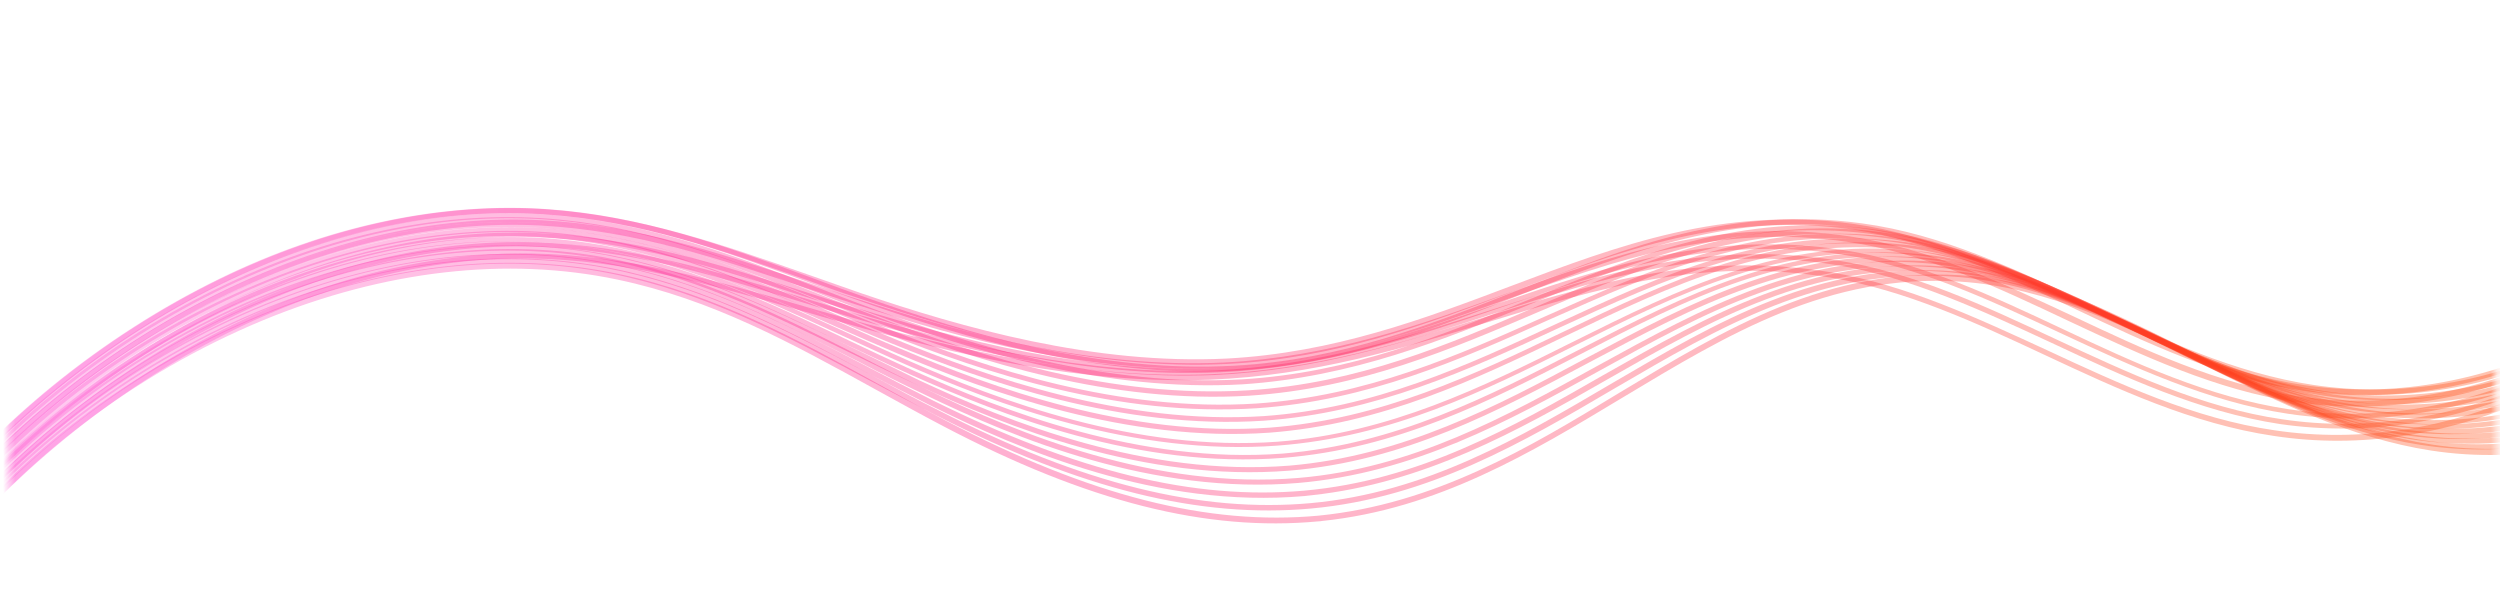 <svg width="414" height="102" viewBox="0 0 414 102" fill="none" xmlns="http://www.w3.org/2000/svg">
<mask id="mask0_423_4608" style="mask-type:alpha" maskUnits="userSpaceOnUse" x="0" y="-1" width="414" height="103">
<rect width="412" height="94.58" transform="matrix(1 -0.018 -0.018 -1 1.87 101.86)" fill="#D9D9D9"/>
</mask>
<g mask="url(#mask0_423_4608)">
<g opacity="0.33">
<path d="M664.089 -16.709C661.083 -16.773 658.169 -17.004 655.136 -17.366C634.119 -19.935 617.302 -29.465 600.992 -38.707C596.87 -41.066 592.926 -43.231 588.907 -45.344C574.995 -52.635 561.738 -56.791 549.45 -57.604C539.476 -58.304 530.515 -56.956 522.19 -53.3C505.192 -45.964 494.41 -30.216 486.969 -17.264C483.608 -11.401 480.367 -5.408 477.293 0.365C469.102 15.723 460.635 31.583 448.5 44.776C440.491 53.481 430.652 60.586 420.026 65.488C405.879 72.046 390.818 74.38 376.531 72.187C363.039 70.191 350.628 64.407 338.607 58.78C327.228 53.454 315.519 48.035 303.2 45.979C281.909 42.438 264.573 47.792 246.242 53.401C232.135 57.719 217.666 62.178 200.37 62.873C179.088 63.642 158.593 58.822 139.683 53.452C137.24 52.795 134.813 52.022 132.371 51.365C117.687 47.125 103.797 43.083 87.94 42.799C70.985 42.524 52.996 47.163 35.769 56.129C17.211 65.788 0.057 80.074 -12.309 96.372C-22.46 109.586 -30.157 123.87 -36.282 138.666L-36.995 137.887C-30.886 123.207 -23.205 109.039 -13.13 95.877C-0.613 79.476 16.617 65.139 35.251 55.428C52.63 46.359 70.889 41.747 87.92 41.971C103.912 42.268 117.877 46.259 132.62 50.563C134.988 51.272 137.49 51.994 139.933 52.651C158.783 57.956 179.143 62.762 200.29 61.979C217.376 61.323 231.845 56.864 245.816 52.532C264.299 46.82 281.694 41.531 303.256 45.099C315.71 47.169 327.537 52.717 338.992 57.992C350.954 63.554 363.365 69.338 376.663 71.255C390.755 73.37 405.604 71.074 419.541 64.554C430.015 59.755 439.719 52.636 447.711 44.048C459.83 30.972 467.853 15.834 476.413 -0.195C479.486 -5.968 482.668 -12.026 486.088 -17.824C493.605 -30.828 504.479 -46.744 521.704 -54.234C530.165 -57.876 539.277 -59.328 549.522 -58.601C561.945 -57.774 575.396 -53.54 589.368 -46.183C593.328 -44.135 597.255 -41.854 601.453 -39.547C617.644 -30.434 634.402 -20.97 655.208 -18.362C657.971 -18.028 660.614 -17.823 663.274 -17.735L664.165 -16.76L664.089 -16.709Z" fill="url(#paint0_linear_423_4608)"/>
</g>
<g opacity="0.33">
<path d="M662.664 -18.268C660.62 -18.354 658.593 -18.556 656.506 -18.823C635.219 -21.42 618.315 -31.312 601.903 -40.8C597.917 -43.146 594.108 -45.297 590.224 -47.397C576.345 -54.921 563.045 -59.258 550.714 -60.253C540.621 -61.083 531.66 -59.734 523.275 -56.143C506.142 -48.821 495.42 -33.008 487.978 -20.056C484.542 -14.141 481.36 -8.084 478.27 -2.194C470.138 13.228 461.806 29.103 449.655 42.412C441.705 51.181 431.85 58.403 421.224 63.305C407.06 69.979 392 72.313 377.562 70.223C364.145 68.176 351.734 62.392 339.712 56.765C328.198 51.425 316.371 45.877 303.977 43.873C282.668 40.448 265.435 46.048 247.266 51.968C233.051 56.571 218.473 61.314 201.025 62.111C179.457 62.97 158.14 57.655 140.252 52.328C137.69 51.541 135.129 50.755 132.567 49.968C117.916 45.495 104.119 41.285 88.354 40.833C71.356 40.377 53.189 44.821 35.826 53.773C17.073 63.354 -0.08 77.64 -12.598 94.041C-23.009 107.642 -30.847 122.444 -37.054 137.822L-37.767 137.042C-31.576 121.781 -23.754 107.095 -13.36 93.611C-0.766 77.158 16.539 62.77 35.368 53.137C52.941 44.147 71.26 39.6 88.452 40.135C104.352 40.6 118.285 44.824 132.936 49.296C135.497 50.083 138.059 50.87 140.621 51.657C158.45 56.919 179.631 62.22 201.064 61.348C218.301 60.589 232.879 55.845 247.018 51.294C265.398 45.336 282.707 39.684 304.286 43.136C316.891 45.102 328.778 50.716 340.351 56.121C352.314 61.683 364.649 67.518 377.946 69.435C392.039 71.55 406.964 69.202 420.977 62.631C431.467 57.716 441.171 50.597 449.104 41.944C461.103 28.738 469.127 13.6 477.551 -2.442C480.641 -8.332 483.899 -14.442 487.276 -20.421C494.734 -33.49 505.624 -49.522 523.043 -56.934C531.64 -60.562 540.735 -61.898 551.039 -61.106C563.506 -60.098 576.94 -55.747 590.938 -48.093C594.823 -45.993 598.556 -43.791 602.618 -41.497C618.895 -32.021 635.755 -22.311 656.832 -19.676C658.589 -19.501 660.27 -19.274 661.968 -19.164L662.74 -18.319L662.664 -18.268Z" fill="url(#paint1_linear_423_4608)"/>
</g>
<g opacity="0.33">
<path d="M661.242 -19.829C660.161 -19.937 659.139 -19.98 658.075 -20.204C636.592 -22.879 619.511 -32.966 603.072 -42.753C599.221 -45.085 595.547 -47.222 591.798 -49.308C577.952 -57.065 564.609 -61.584 552.294 -62.695C542.218 -63.642 533.138 -62.422 524.677 -58.781C507.35 -51.537 496.671 -35.543 489.288 -22.525C485.912 -16.546 482.637 -10.32 479.607 -4.365C471.61 11.07 463.261 27.061 451.245 40.384C443.22 49.205 433.424 56.492 422.782 61.51C408.543 68.235 393.465 70.686 378.968 68.531C365.611 66.549 353.141 60.7 341.178 55.138C329.605 49.733 317.583 44.106 304.977 42.14C283.712 38.896 266.581 44.743 248.439 50.961C234.191 55.796 219.429 60.876 201.846 61.66C179.991 62.607 158.843 57.073 140.987 51.514C138.231 50.648 135.61 49.796 132.913 48.996C118.43 44.304 104.725 39.926 88.917 39.293C71.816 38.59 53.531 42.905 36.033 51.843C17.145 61.411 -0.144 75.683 -12.662 92.084C-23.408 106.123 -31.388 121.443 -37.677 137.403L-38.39 136.623C-32.117 120.78 -24.154 105.577 -13.499 91.705C-0.83 75.201 16.611 60.826 35.574 51.207C53.283 42.231 71.78 37.878 89.015 38.594C104.882 39.292 118.663 43.619 133.282 48.324C135.903 49.176 138.659 50.041 141.355 50.842C159.152 56.337 180.224 61.922 201.809 60.947C219.257 60.15 233.943 55.122 248.056 50.273C266.409 44.017 283.616 38.119 305.152 41.39C317.892 43.37 329.914 48.996 341.547 54.466C353.434 60.08 365.785 65.799 379.007 67.767C393.234 69.895 408.1 67.483 422.129 60.795C432.619 55.88 442.34 48.645 450.289 39.875C462.229 26.604 470.193 11.401 478.558 -4.706C481.665 -10.712 484.863 -16.886 488.316 -22.917C495.79 -36.103 506.621 -52.2 524.176 -59.598C532.772 -63.227 542.062 -64.484 552.35 -63.575C564.859 -62.386 578.337 -57.853 592.302 -49.967C596.051 -47.88 599.648 -45.691 603.576 -43.411C619.955 -33.689 636.826 -23.564 658.114 -20.968C658.849 -20.835 659.6 -20.819 660.276 -20.752L661.167 -19.778L661.242 -19.829Z" fill="url(#paint2_linear_423_4608)"/>
</g>
<g opacity="0.33">
<path d="M659.697 -21.517L659.562 -21.53C637.809 -24.232 620.701 -34.617 604.176 -44.766C600.46 -47.085 596.921 -49.209 593.307 -51.282C579.494 -59.271 566.108 -63.972 553.75 -65.264C543.555 -66.34 534.476 -65.121 525.972 -61.661C508.357 -54.328 497.277 -37.429 490.491 -25.237C487.098 -19.142 483.883 -12.851 480.7 -6.793C472.763 8.707 464.55 24.712 452.593 38.099C444.627 46.985 434.815 54.389 424.173 59.407C409.917 66.249 394.705 68.686 380.266 66.596C366.909 64.614 354.574 58.778 342.552 53.151C330.86 47.616 318.779 41.925 306.022 40.061C284.741 36.934 267.636 43.078 249.596 49.543C235.24 54.663 220.369 60.026 202.634 60.913C180.628 61.964 159.512 56.197 141.689 50.404C138.874 49.474 136.058 48.544 133.243 47.613C118.852 42.754 105.239 38.208 89.463 37.342C72.32 36.458 53.916 40.642 36.164 49.438C17.217 58.94 -0.283 73.25 -12.877 89.703C-24.127 104.4 -32.248 120.236 -38.434 136.443L-39.147 135.663C-32.918 119.638 -24.872 103.854 -13.638 89.272C-0.953 72.652 16.623 58.29 35.781 48.75C53.684 39.852 72.241 35.564 89.654 36.475C105.505 37.29 119.177 41.901 133.703 46.774C136.519 47.704 139.259 48.686 142.15 49.565C159.838 55.344 180.894 61.046 202.69 60.033C220.289 59.133 235.008 53.872 249.305 48.687C267.497 42.12 284.812 35.938 306.288 39.143C319.18 41.02 331.321 46.777 343.089 52.26C354.976 57.874 367.251 63.644 380.473 65.613C394.701 67.741 409.642 65.277 423.747 58.538C434.254 53.506 444.05 46.219 451.864 37.436C463.745 24.1 471.574 8.884 479.879 -7.288C483.002 -13.411 486.276 -19.637 489.67 -25.733C496.532 -37.975 507.704 -55.042 525.681 -62.516C534.336 -66.08 543.627 -67.337 553.957 -66.247C566.45 -64.941 579.971 -60.227 593.903 -52.108C597.517 -50.035 600.98 -47.86 604.772 -45.592C620.983 -35.651 637.703 -25.424 658.822 -22.608L659.772 -21.568L659.697 -21.517Z" fill="url(#paint3_linear_423_4608)"/>
</g>
<g opacity="0.33">
<path d="M657.974 -23.401C637.461 -26.628 621.028 -36.946 605.222 -46.846C601.641 -49.151 598.238 -51.262 594.759 -53.321C580.978 -61.544 567.625 -66.477 555.149 -67.899C544.894 -69.04 535.831 -67.938 527.192 -64.491C509.383 -57.236 498.346 -40.156 491.559 -27.964C488.091 -21.817 484.935 -15.461 481.796 -9.222C473.918 6.343 465.84 22.361 453.867 35.865C445.96 44.816 436.072 52.271 425.414 57.405C411.082 64.299 395.853 66.852 381.356 64.697C367.999 62.715 355.664 56.88 343.717 51.201C331.966 45.601 319.75 39.896 306.857 38.019C285.56 35.009 268.617 41.464 250.528 48.278C236.122 53.747 221.219 59.343 203.273 60.268C180.98 61.408 158.924 55.017 142.242 49.397C139.291 48.453 136.357 47.393 133.558 46.346C119.259 41.318 105.679 36.539 89.996 35.506C72.75 34.375 54.227 38.43 36.34 47.212C17.198 56.636 -0.301 70.946 -13.046 87.501C-24.557 102.586 -32.836 119.056 -39.088 135.728L-39.8 134.949C-33.565 118.393 -25.302 102.04 -13.808 87.071C-1.047 70.399 16.529 56.038 35.822 46.511C53.86 37.626 72.595 33.533 90.051 34.626C105.869 35.673 119.449 40.452 133.883 45.493C136.758 46.488 139.693 47.549 142.568 48.544C159.174 54.215 181.111 60.477 203.193 59.375C220.869 58.423 235.772 52.827 250.102 47.409C268.267 40.544 285.48 34.115 306.989 37.088C320.092 38.927 332.292 44.749 344.178 50.362C356.065 55.975 368.265 61.797 381.487 63.766C395.714 65.894 410.732 63.378 424.912 56.588C435.494 51.505 445.231 44.153 453.062 35.253C464.883 21.852 472.962 5.835 480.823 -9.614C483.946 -15.737 487.177 -22.144 490.587 -28.356C497.389 -40.664 508.519 -57.912 526.69 -65.308C535.481 -68.858 544.755 -69.999 555.204 -68.779C567.816 -67.344 581.304 -62.397 595.203 -54.044C598.682 -51.985 602.085 -49.875 605.667 -47.569C621.159 -37.877 637.143 -27.782 656.949 -24.389L657.899 -23.349L657.974 -23.401Z" fill="url(#paint4_linear_423_4608)"/>
</g>
<g opacity="0.33">
<path d="M658.21 -23.139C638.151 -26.676 622.065 -37.018 606.621 -47.059C603.1 -49.3 599.832 -51.397 596.563 -53.494C582.756 -62.014 569.42 -67.064 556.959 -68.602C546.662 -69.925 537.464 -68.836 528.824 -65.388C510.88 -58.147 499.902 -41.002 493.1 -28.694C489.614 -22.431 486.442 -15.959 483.303 -9.719C475.561 5.859 467.542 21.942 455.628 35.511C447.705 44.579 437.876 52.098 427.218 57.233C412.87 64.243 397.565 66.848 383.008 64.628C369.651 62.645 357.316 56.81 345.446 51.08C333.559 45.467 321.3 39.58 308.256 37.806C287.002 34.977 270.026 41.666 252.039 48.725C237.525 54.479 222.513 60.36 204.416 61.388C181.912 62.566 159.949 56.006 143.299 50.153C140.23 49.08 137.295 48.019 134.302 46.894C120.035 41.634 106.548 36.687 90.881 35.537C73.592 34.225 54.891 38.085 36.869 46.853C17.592 56.263 -0.043 70.56 -12.788 87.115C-24.374 102.252 -32.67 118.838 -38.954 135.743L-39.667 134.964C-33.339 118.24 -25.195 101.757 -13.626 86.737C-0.788 70.013 16.922 55.665 36.351 46.152C54.524 37.281 73.437 33.383 90.936 34.657C106.738 35.82 120.285 40.832 134.687 46.106C137.68 47.231 140.615 48.291 143.684 49.365C160.198 55.204 182.086 61.816 204.395 60.559C222.282 59.569 237.158 53.675 251.597 47.973C269.735 40.81 286.786 34.07 308.371 36.992C321.55 38.779 333.885 44.614 345.89 50.357C357.701 56.022 369.977 61.792 383.199 63.761C397.561 65.903 412.579 63.387 426.716 56.416C437.299 51.332 447.052 43.864 454.823 34.9C466.585 21.433 474.604 5.351 482.406 -10.163C485.546 -16.402 488.718 -22.874 492.203 -29.138C499.022 -41.562 510.092 -58.875 528.323 -66.206C537.113 -69.756 546.582 -70.818 557.015 -69.482C569.669 -67.865 583.065 -62.751 597.067 -54.152C600.411 -52.106 603.679 -50.009 607.201 -47.769C622.272 -38.001 637.985 -27.932 657.276 -24.295L658.286 -23.191L658.21 -23.139Z" fill="url(#paint5_linear_423_4608)"/>
</g>
<g opacity="0.33">
<path d="M659.221 -22.034C639.194 -25.803 622.709 -36.716 608.044 -46.444C604.657 -48.671 601.524 -50.755 598.315 -52.787C584.541 -61.54 571.161 -66.771 558.658 -68.491C548.301 -69.879 539.119 -68.906 530.345 -65.472C512.265 -58.244 501.271 -40.983 494.604 -28.661C491.178 -22.333 487.93 -15.809 484.85 -9.505C477.167 6.139 469.207 22.286 457.412 35.985C449.473 45.169 439.644 52.689 428.97 57.94C414.605 65.066 399.225 67.723 384.668 65.503C371.311 63.52 359.052 57.634 347.165 52.02C335.219 46.342 322.825 40.442 309.705 38.719C288.434 36.007 271.485 42.993 253.6 50.299C239.054 56.285 223.933 62.45 205.744 63.646C183.088 64.927 161.158 58.134 144.482 51.984C141.353 50.845 138.3 49.655 135.247 48.465C121.073 43.037 107.617 37.857 91.983 36.474C74.592 34.916 55.756 38.762 37.539 47.452C18.068 56.784 0.298 71.067 -12.464 87.739C-23.974 102.824 -32.269 119.41 -38.478 136.264L-39.191 135.484C-32.998 118.747 -24.719 102.277 -13.225 87.309C-0.312 70.534 17.474 56.134 37.097 46.7C55.465 37.907 74.437 34.074 92.098 35.659C107.867 37.056 121.398 42.184 135.691 47.742C138.744 48.932 141.797 50.122 144.926 51.261C161.408 57.333 183.203 64.112 205.723 62.818C223.761 61.725 238.746 55.546 253.218 49.611C271.254 42.202 288.354 35.113 309.955 37.918C323.285 39.602 335.739 45.567 347.745 51.311C359.555 56.976 371.755 62.797 384.977 64.766C399.34 66.908 414.433 64.341 428.646 57.317C439.169 52.169 448.863 44.636 456.786 35.568C468.489 22.038 476.448 5.89 484.132 -9.754C487.211 -16.058 490.459 -22.582 493.961 -28.962C500.72 -41.451 511.807 -58.88 530.232 -66.133C539.158 -69.669 548.551 -70.68 559.102 -69.214C571.741 -67.481 585.239 -62.12 599.148 -53.353C602.357 -51.321 605.549 -49.172 608.877 -47.01C623.855 -37.074 639.342 -26.851 658.465 -22.995L659.297 -22.086L659.221 -22.034Z" fill="url(#paint6_linear_423_4608)"/>
</g>
<g opacity="0.33">
<path d="M660.289 -20.865C640.431 -24.854 624.173 -35.921 609.599 -45.817C606.348 -48.03 603.35 -50.1 600.201 -52.068C586.459 -61.054 573.112 -66.518 560.49 -68.368C550.09 -69.936 540.773 -68.977 531.999 -65.543C513.801 -58.446 502.79 -41.068 496.106 -28.63C492.664 -22.185 489.476 -15.596 486.32 -9.241C478.696 6.468 470.796 22.681 459.136 36.393C451.197 45.577 441.411 53.278 430.737 58.529C416.296 65.707 400.916 68.363 386.283 66.195C372.926 64.213 360.667 58.326 348.856 52.661C336.791 46.853 324.337 40.888 311.066 39.268C289.779 36.672 272.932 43.904 254.999 51.56C240.343 57.83 225.174 64.345 206.849 65.527C184.042 66.911 162.085 59.82 145.501 53.502C142.313 52.298 139.065 51.03 135.953 49.775C121.811 44.114 108.373 38.818 92.771 37.202C75.338 35.462 56.323 39.114 37.971 47.79C18.364 57.108 0.459 71.378 -12.319 88.166C-23.812 103.135 -32.032 119.67 -38.241 136.523L-38.954 135.744C-32.761 119.007 -24.558 102.588 -13.14 87.671C-0.21 70.78 17.711 56.394 37.529 47.037C56.032 38.258 75.182 34.62 92.886 36.387C108.698 37.965 122.061 43.312 136.338 48.987C139.45 50.242 142.638 51.446 145.886 52.714C162.335 59.019 184.097 66.031 206.769 64.633C224.883 63.489 239.977 57.026 254.497 50.742C272.506 43.035 289.504 35.7 311.122 38.388C324.587 40.086 337.176 46.065 349.241 51.873C361.052 57.538 373.252 63.36 386.339 65.315C400.701 67.456 415.87 64.838 430.159 57.763C440.699 52.498 450.468 44.914 458.256 35.833C469.84 22.172 477.799 6.024 485.347 -9.633C488.444 -16.054 491.708 -22.693 495.21 -29.073C501.91 -41.628 513.013 -59.174 531.573 -66.412C540.558 -69.884 550.01 -70.83 560.621 -69.299C573.378 -67.436 586.844 -61.842 600.721 -52.842C603.794 -50.823 606.927 -48.74 610.179 -46.526C625.065 -36.422 640.324 -26.045 659.28 -21.97L660.289 -20.865Z" fill="url(#paint7_linear_423_4608)"/>
</g>
<g opacity="0.33">
<path d="M661.296 -19.76C641.606 -23.968 625.499 -35.139 611.153 -45.188C608.037 -47.389 605.098 -49.394 602.101 -51.464C588.316 -60.631 575.002 -66.328 562.397 -68.294C551.937 -69.928 542.636 -69.085 533.803 -65.717C515.47 -58.632 504.442 -41.138 497.818 -28.635C494.376 -22.19 491.095 -15.434 488.058 -8.948C480.57 6.774 472.729 23.052 461.053 36.88C453.173 46.129 443.311 53.882 432.62 59.249C418.088 66.595 402.708 69.251 388.015 67.018C374.658 65.036 362.475 59.097 350.664 53.433C338.54 47.559 325.891 41.516 312.545 39.948C291.241 37.468 274.421 44.998 256.514 52.952C241.809 59.571 226.607 66.319 208.131 67.604C185.172 69.091 163.248 61.767 146.697 55.216C143.39 53.883 140.083 52.549 136.911 51.229C122.862 45.4 109.456 39.871 93.871 38.139C76.334 36.153 57.201 39.675 38.714 48.337C18.989 57.526 1.008 71.847 -11.846 88.687C-23.264 103.604 -31.484 120.139 -37.692 136.992L-38.405 136.213C-32.213 119.476 -24.009 103.057 -12.743 88.243C0.263 71.3 18.319 56.928 38.196 47.636C56.894 38.935 76.179 35.311 93.986 37.324C109.765 39.135 123.171 44.663 137.355 50.506C140.527 51.826 143.834 53.16 147.141 54.493C163.557 61.031 185.287 68.276 208.035 66.827C226.3 65.58 241.426 58.884 256.055 52.315C274.038 44.311 291.009 36.677 312.584 39.184C326.201 40.779 338.849 46.823 351.033 52.761C362.844 58.426 374.968 64.299 388.054 66.254C402.476 68.461 417.662 65.726 431.967 58.535C442.582 53.219 452.293 45.569 460.097 36.372C471.621 22.646 479.446 6.485 486.934 -9.238C490.047 -15.775 493.311 -22.414 496.77 -28.976C503.486 -41.647 514.53 -59.258 533.225 -66.483C542.211 -69.954 551.857 -70.822 562.452 -69.174C575.252 -67.129 588.701 -61.419 602.604 -52.122C605.619 -50.168 608.541 -48.047 611.733 -45.898C626.392 -35.64 641.559 -25.095 660.287 -20.865L661.296 -19.76Z" fill="url(#paint8_linear_423_4608)"/>
</g>
<g opacity="0.33">
<path d="M662.366 -18.59C642.903 -22.953 626.964 -34.342 612.635 -44.509C609.578 -46.644 606.715 -48.7 603.912 -50.692C590.16 -60.092 576.803 -65.971 564.154 -68.118C553.711 -69.868 544.216 -69.104 535.382 -65.735C516.914 -58.664 505.946 -41.105 499.306 -28.486C495.847 -21.924 492.626 -15.103 489.513 -8.566C482.084 7.221 474.378 23.512 462.762 37.406C454.865 46.771 445.063 54.589 434.372 59.956C419.764 67.353 404.367 70.126 389.675 67.893C376.318 65.91 364.135 59.972 352.324 54.307C340.064 48.421 327.432 42.261 313.874 40.731C292.554 38.367 275.761 46.195 257.956 54.395C243.219 61.248 227.832 68.331 209.28 69.667C185.9 71.23 162.993 63.1 147.76 56.917C144.394 55.519 141.027 54.12 137.796 52.735C123.704 46.724 110.466 40.976 94.838 39.063C77.124 36.882 58.007 40.287 39.325 48.871C19.465 58.046 1.349 72.354 -11.581 89.245C-23.075 104.214 -31.202 120.581 -37.335 137.383L-38.048 136.604C-31.931 119.918 -23.761 103.732 -12.342 88.815C0.663 71.872 18.871 57.397 38.943 48.184C57.775 39.496 77.239 36.067 95.088 38.261C110.851 40.188 124.224 45.95 138.376 52.026C141.607 53.41 144.973 54.809 148.34 56.208C163.437 62.377 186.15 70.429 209.319 68.904C227.66 67.605 242.836 60.56 257.573 53.707C275.53 45.405 292.398 37.525 314.124 39.929C327.893 41.421 340.66 47.595 352.979 53.546C364.714 59.263 376.914 65.085 390.001 67.04C404.498 69.195 419.743 66.525 434.065 59.217C444.68 53.901 454.407 46.135 462.151 36.873C473.692 23.03 481.382 6.856 488.811 -8.931C491.923 -15.468 495.145 -22.29 498.603 -28.851C505.26 -41.587 516.32 -59.314 535.21 -66.461C544.331 -69.919 553.902 -70.735 564.539 -68.906C577.323 -66.745 590.874 -60.788 604.686 -51.323C607.624 -49.318 610.427 -47.326 613.409 -45.14C627.917 -34.779 642.932 -24.13 661.492 -19.681L662.442 -18.642L662.366 -18.59Z" fill="url(#paint9_linear_423_4608)"/>
</g>
<g opacity="0.33">
<path d="M663.377 -17.488C644.082 -22.069 628.295 -33.562 614.133 -43.948C611.211 -46.069 608.484 -48.112 605.68 -50.104C591.961 -59.737 578.561 -65.797 565.87 -68.126C555.308 -70.006 545.888 -69.293 536.92 -65.938C518.257 -58.946 507.348 -41.321 500.767 -28.637C497.292 -21.959 494.071 -15.138 490.942 -8.484C483.572 7.368 475.866 23.659 464.368 37.682C456.532 47.113 446.653 54.982 435.946 60.466C421.321 67.979 405.79 70.739 391.022 68.556C377.741 66.523 365.481 60.636 353.746 54.92C341.427 48.968 328.736 42.743 315.027 41.316C293.69 39.069 276.923 47.195 259.145 55.692C244.299 62.829 228.94 70.21 210.236 71.65C186.704 73.316 163.829 64.953 148.63 58.537C145.204 57.073 141.778 55.61 138.428 54.095C124.369 47.852 111.147 41.987 95.552 39.84C77.795 37.478 58.499 40.688 39.683 49.259C19.628 58.356 1.436 72.715 -11.569 89.658C-22.987 104.575 -31.098 120.825 -37.231 137.628L-37.944 136.848C-31.827 120.162 -23.733 104.028 -12.39 89.163C0.631 72.104 18.975 57.641 39.241 48.507C58.268 39.898 77.85 36.598 95.743 38.974C111.549 41.083 124.83 47.012 138.948 53.321C142.239 54.77 145.648 56.35 149.15 57.762C164.215 64.165 186.894 72.449 210.216 70.821C228.708 69.42 243.992 62.09 258.762 55.005C276.692 46.404 293.534 38.227 315.277 40.515C329.121 41.955 341.947 48.194 354.461 54.224C366.196 59.94 378.32 65.813 391.407 67.769C405.904 69.924 421.225 67.202 435.563 59.778C446.195 54.346 455.921 46.58 463.682 37.201C475.164 23.294 482.794 7.054 490.088 -8.747C493.217 -15.4 496.379 -22.286 499.854 -28.964C506.527 -41.816 517.528 -59.609 536.553 -66.742C545.733 -70.135 555.363 -70.886 566.119 -68.927C578.946 -66.585 592.481 -60.512 606.319 -50.749C609.122 -48.757 611.926 -46.765 614.772 -44.592C629.187 -34.063 643.975 -23.261 662.308 -18.657L663.377 -17.488Z" fill="url(#paint10_linear_423_4608)"/>
</g>
<g opacity="0.33">
<path d="M664.384 -16.383C645.257 -21.184 629.697 -32.831 615.746 -43.255C612.959 -45.362 610.292 -47.341 607.623 -49.319C593.937 -59.185 580.57 -65.477 567.819 -67.871C557.273 -69.868 547.735 -69.285 538.691 -65.878C519.893 -58.899 508.968 -41.159 502.446 -28.41C499.03 -21.667 495.793 -14.729 492.647 -7.959C485.277 7.893 477.766 24.262 466.328 38.351C458.55 47.846 448.732 55.78 437.948 61.316C423.307 68.946 407.7 71.756 392.932 69.574C379.651 67.541 367.467 61.603 355.597 55.873C343.159 49.791 330.333 43.553 316.548 42.177C295.119 40.098 278.395 48.405 260.703 57.266C245.808 64.752 230.416 72.366 211.577 73.792C187.894 75.561 165.052 66.965 149.885 60.316C146.4 58.788 142.931 57.143 139.581 55.628C125.614 49.216 112.365 43.054 96.711 40.843C78.986 38.247 59.496 41.379 40.41 49.923C20.144 59.058 1.893 73.352 -11.113 90.295C-22.514 105.095 -30.49 121.359 -36.624 138.161L-37.336 137.382C-31.219 120.696 -23.2 104.614 -11.874 89.865C1.223 72.754 19.626 58.357 40.027 49.236C59.324 40.654 78.949 37.535 96.944 40.157C112.793 42.447 126.042 48.61 140.144 55.035C143.494 56.55 146.963 58.194 150.448 59.723C165.48 66.358 188.127 74.875 211.6 73.144C230.168 71.692 245.561 64.078 260.304 56.694C278.207 47.796 295.023 39.321 316.781 41.492C330.837 42.895 343.723 49.198 356.236 55.228C367.971 60.944 380.019 66.869 393.241 68.838C407.798 71.058 423.135 68.22 437.549 60.745C448.257 55.261 457.924 47.43 465.625 37.986C477.048 24.014 484.559 7.644 491.853 -8.156C494.922 -14.875 498.236 -21.864 501.651 -28.607C508.325 -41.459 519.282 -59.433 538.443 -66.552C547.698 -69.997 557.447 -70.618 568.187 -68.543C581.133 -66.071 594.635 -59.765 608.44 -49.769C611.109 -47.791 613.777 -45.812 616.563 -43.704C630.752 -33.021 645.388 -22.115 663.553 -17.292L664.384 -16.383Z" fill="url(#paint11_linear_423_4608)"/>
</g>
<g opacity="0.33">
<path d="M665.397 -15.281C646.497 -20.237 631.089 -31.987 617.306 -42.63C614.578 -44.673 611.986 -46.703 609.377 -48.616C595.723 -58.715 582.313 -65.189 569.519 -67.764C558.855 -69.891 549.317 -69.308 540.213 -65.966C521.28 -59 510.415 -41.195 503.817 -28.394C500.325 -21.6 497.072 -14.546 493.986 -7.711C486.751 8.155 479.223 24.641 467.844 38.794C459.991 48.341 450.232 56.34 439.432 61.992C424.715 69.673 409.167 72.549 394.264 70.353C380.983 68.32 368.799 62.382 357.005 56.6C344.508 50.454 331.622 44.15 317.626 42.813C296.181 40.85 279.484 49.455 261.818 58.613C246.891 66.332 231.449 74.296 212.459 75.824C188.624 77.696 165.831 68.751 150.68 61.986C147.136 60.392 143.608 58.683 140.198 57.103C126.264 50.459 113.032 44.18 97.41 41.736C79.507 38.946 59.975 41.896 40.753 50.426C20.368 59.431 1.965 73.828 -11.116 90.823C-22.442 105.572 -30.477 121.771 -36.475 138.586L-37.188 137.807C-31.071 121.121 -23.128 105.09 -11.877 90.392C1.296 73.23 19.774 58.781 40.311 49.674C59.743 41.105 79.487 38.117 97.584 40.986C113.401 43.508 126.708 49.736 140.702 56.445C144.171 58.09 147.64 59.734 151.184 61.328C166.2 68.08 188.873 76.895 212.422 75.112C231.142 73.556 246.508 65.645 261.36 57.977C279.236 48.781 296.084 40.073 317.8 42.063C332.007 43.362 344.952 49.731 357.584 55.891C369.319 61.607 381.368 67.532 394.514 69.552C409.147 71.721 424.484 68.883 438.973 61.356C449.621 55.807 459.381 47.808 467.082 38.364C478.445 24.327 485.897 7.893 493.132 -7.973C496.218 -14.808 499.472 -21.862 502.963 -28.656C509.577 -41.574 520.551 -59.663 539.906 -66.705C549.221 -70.085 558.97 -70.706 569.829 -68.5C582.758 -65.912 596.303 -59.424 610.076 -49.195C612.684 -47.282 615.277 -45.253 618.004 -43.209C632.041 -32.423 646.526 -21.415 664.387 -16.386L665.397 -15.281Z" fill="url(#paint12_linear_423_4608)"/>
</g>
<g opacity="0.33">
<path d="M666.409 -14.177C647.677 -19.352 632.496 -31.256 618.865 -42.002C616.272 -44.032 613.74 -45.997 611.266 -47.896C597.645 -58.228 584.192 -64.883 571.355 -67.64C560.707 -69.883 551.05 -69.43 541.811 -66.102C522.683 -59.215 511.861 -41.228 505.323 -28.362C501.815 -21.451 498.62 -14.332 495.518 -7.381C488.343 8.55 480.95 25.049 469.554 39.319C461.761 48.931 451.985 57.046 441.186 62.698C426.452 70.495 410.828 73.423 395.866 71.162C382.585 69.129 370.401 63.19 358.607 57.409C346.05 51.198 332.97 44.816 318.958 43.595C297.496 41.748 280.826 50.651 263.127 60.042C248.091 68.046 232.6 76.358 213.534 77.938C189.624 79.862 166.788 70.735 151.746 63.686C148.142 62.027 144.554 60.253 141.026 58.543C127.049 51.717 113.909 45.27 98.244 42.645C80.299 39.673 60.571 42.545 41.171 50.881C20.651 59.872 2.113 74.256 -11.043 91.302C-22.294 105.999 -30.253 122.147 -36.311 138.897L-37.023 138.118C-30.982 121.484 -23.039 105.453 -11.805 90.871C1.444 73.658 20.058 59.223 40.729 50.129C60.356 41.639 80.219 38.78 98.435 41.778C114.235 44.417 127.569 50.943 141.546 57.768C145.075 59.478 148.603 61.188 152.19 62.963C167.173 69.948 189.814 78.995 213.514 77.11C232.31 75.502 247.784 67.307 262.609 59.341C280.459 49.847 297.281 40.841 319.013 42.715C333.296 43.963 346.435 50.41 359.127 56.635C370.786 62.403 382.835 68.327 396.056 70.296C410.749 72.529 426.161 69.64 440.684 61.88C451.408 56.28 461.108 48.216 468.75 38.707C480.053 24.605 487.446 8.106 494.545 -7.773C497.648 -14.725 500.842 -21.844 504.35 -28.755C510.981 -41.788 521.895 -59.943 541.385 -66.971C550.759 -70.286 560.568 -70.842 571.486 -68.572C584.458 -65.801 598.046 -59.133 611.786 -48.671C614.26 -46.771 616.852 -44.742 619.385 -42.777C633.27 -31.888 647.528 -20.725 665.222 -15.476L666.409 -14.177Z" fill="url(#paint13_linear_423_4608)"/>
</g>
<g opacity="0.33">
<path d="M667.419 -13.073C648.989 -18.454 633.96 -30.461 620.48 -41.31C618.023 -43.327 615.55 -45.226 613.152 -47.178C599.758 -57.664 586.008 -64.644 573.247 -67.452C562.48 -69.825 552.823 -69.372 543.6 -66.16C524.414 -59.338 513.515 -41.299 507.02 -28.252C503.572 -21.277 500.361 -14.041 497.258 -7.09C490.142 8.906 482.809 25.47 471.549 39.753C463.815 49.43 453.963 57.597 443.147 63.365C428.398 71.279 412.638 74.193 397.735 71.998C384.454 69.964 372.271 64.026 360.552 58.193C347.936 51.916 334.796 45.47 320.573 44.287C299.095 42.557 282.392 51.693 264.78 61.446C249.77 69.748 234.246 78.293 215.029 79.976C190.967 82.002 168.164 72.643 153.154 65.36C149.491 63.637 145.844 61.797 142.333 59.971C128.388 52.913 115.281 46.233 99.498 43.478C81.449 40.26 61.603 43.002 42.068 51.324C21.354 60.237 2.816 74.621 -10.357 91.783C-21.591 106.364 -29.475 122.46 -35.473 139.276L-36.245 138.431C-30.204 121.797 -22.261 105.766 -11.179 91.287C2.087 73.957 20.835 59.536 41.702 50.52C61.464 42.044 81.58 39.328 99.764 42.56C115.607 45.38 128.849 52.073 142.853 59.197C146.364 61.023 150.011 62.863 153.675 64.586C168.625 71.804 191.292 81.149 215.009 79.147C233.939 77.554 249.404 68.943 264.337 60.694C282.161 50.902 298.956 41.598 320.839 43.369C335.274 44.514 348.473 51.026 361.148 57.367C372.807 63.135 384.915 69.124 398.002 71.08C412.694 73.313 428.182 70.372 442.781 62.561C453.521 56.844 463.221 48.781 470.879 39.155C482.123 24.988 489.456 8.424 496.497 -7.52C499.599 -14.471 502.81 -21.707 506.334 -28.734C512.905 -41.833 523.836 -60.104 543.386 -67.067C552.684 -70.33 562.898 -70.846 573.665 -68.473C586.755 -65.573 600.311 -58.671 614.018 -47.977C616.491 -46.077 618.889 -44.126 621.346 -42.109C635.08 -31.117 649.11 -19.8 666.577 -14.397L667.646 -13.228L667.419 -13.073Z" fill="url(#paint14_linear_423_4608)"/>
</g>
<g opacity="0.33">
<path d="M668.423 -11.964C650.162 -17.564 635.36 -29.726 622.032 -40.678C619.634 -42.629 617.236 -44.581 614.957 -46.402C601.596 -57.121 587.803 -64.282 574.999 -67.272C564.384 -69.748 554.322 -69.335 545.175 -66.175C530.472 -61.03 518.771 -48.975 508.518 -28.216C504.994 -21.189 501.843 -13.888 498.724 -6.82C491.667 9.24 484.393 25.869 473.192 40.218C465.517 49.959 455.65 58.243 444.834 64.011C430.008 71.977 414.233 75.007 399.271 72.746C385.989 70.713 373.881 64.723 362.087 58.942C349.336 52.652 336.213 46.089 321.838 45.008C300.208 43.381 283.591 52.88 266.006 62.931C251.25 71.376 235.921 80 217.135 82.021C216.789 82.046 216.367 82.122 216.021 82.146C191.808 84.275 169.054 74.567 154.001 67.103C150.355 65.263 146.648 63.359 143.077 61.468C129.165 54.176 116.075 47.38 100.324 44.392C82.233 40.993 62.208 43.54 42.538 51.849C21.764 60.696 2.956 75.053 -10.233 92.332C-21.483 107.029 -29.335 122.892 -35.316 139.592L-36.088 138.747C-30.123 122.164 -22.212 106.366 -11.054 91.836C2.287 74.455 21.111 59.982 42.096 51.096C62.053 42.698 82.229 40.048 100.514 43.525C116.4 46.527 129.61 53.453 143.597 60.693C147.168 62.584 150.875 64.489 154.522 66.329C178.289 78.086 197.762 82.863 215.941 81.253C235.024 79.556 250.445 70.764 265.428 62.165C283.225 52.076 299.993 42.474 321.893 44.128C336.403 45.222 349.662 51.799 362.531 58.219C374.191 63.986 386.298 69.976 399.385 71.931C414.153 74.113 429.642 71.172 444.316 63.31C455.056 57.593 464.772 49.413 472.431 39.788C483.615 25.556 490.813 8.978 497.87 -7.083C500.989 -14.15 504.14 -21.451 507.605 -28.543C514.117 -41.706 525.064 -60.094 544.808 -66.979C554.182 -70.294 564.439 -70.628 575.265 -68.19C588.204 -65.187 602.116 -57.895 615.612 -47.163C617.951 -45.277 620.348 -43.325 622.746 -41.374C636.328 -30.279 650.148 -18.924 667.311 -13.315L668.499 -12.016L668.423 -11.964Z" fill="url(#paint15_linear_423_4608)"/>
</g>
<g opacity="0.33">
<path d="M669.434 -10.862C651.476 -16.668 636.825 -28.933 623.649 -39.987C621.386 -41.925 619.047 -43.811 616.844 -45.684C607.566 -53.28 593.069 -63.227 576.833 -67.15C566.158 -69.691 556.113 -69.394 546.83 -66.248C531.993 -61.117 520.352 -48.996 510.082 -28.121C506.541 -20.977 503.373 -13.56 500.314 -6.427C493.317 9.698 486.178 26.341 474.961 40.806C467.27 50.664 457.478 58.895 446.569 64.832C431.728 72.914 415.876 75.995 400.855 73.67C387.573 71.636 375.406 65.582 363.687 59.749C350.877 53.394 337.635 46.701 323.168 45.788C301.522 44.278 284.932 54.074 267.313 64.359C252.222 73.242 236.54 82.421 217.171 84.207C198.705 85.906 178.978 80.986 155.066 68.801C151.359 66.897 147.594 64.927 143.963 62.971C130.068 55.563 116.95 48.469 101.157 45.299C82.963 41.654 62.879 44.136 43.015 52.367C22.046 61.136 3.162 75.544 -10.103 92.874C-21.337 107.455 -29.188 123.318 -35.094 139.966L-35.866 139.122C-29.9 122.539 -22.066 106.792 -10.924 92.379C2.493 74.946 21.452 60.486 42.572 51.614C62.664 43.229 83.018 40.774 101.347 44.433C117.276 47.616 131.036 55.011 144.483 62.196C148.114 64.152 151.804 66.174 155.586 68.027C179.304 80.133 198.836 84.975 217.092 83.314C236.25 81.566 251.72 72.425 266.736 63.593C284.506 53.206 301.248 43.306 323.224 44.908C337.885 45.899 351.262 52.606 364.132 59.026C375.791 64.794 387.823 70.835 400.969 72.855C415.797 75.102 431.302 72.045 445.992 64.066C456.748 58.232 466.465 50.052 474.14 40.31C485.265 26.014 492.404 9.371 499.325 -6.703C502.384 -13.836 505.552 -21.253 509.093 -28.396C519.395 -49.505 531.264 -61.78 546.388 -67C555.822 -70.25 566.138 -70.519 577.007 -67.9C593.378 -63.964 608.07 -53.938 617.408 -46.277C619.687 -44.456 621.949 -42.518 624.212 -40.581C637.507 -29.396 651.251 -17.989 668.112 -12.175L669.359 -10.81L669.434 -10.862Z" fill="url(#paint16_linear_423_4608)"/>
</g>
<g opacity="0.33">
<path d="M670.384 -9.823C652.594 -15.849 638.289 -28.138 625.264 -39.296C623.061 -41.168 620.857 -43.041 618.654 -44.914C609.333 -52.691 594.928 -62.806 578.649 -66.91C567.931 -69.632 557.826 -69.401 548.468 -66.203C533.495 -61.085 521.778 -48.913 511.628 -27.908C508.146 -20.699 504.903 -13.231 501.903 -6.033C495.041 10.106 487.886 26.865 476.728 41.395C469.096 51.318 459.287 59.666 448.379 65.602C433.462 73.736 417.594 76.934 402.572 74.608C389.291 72.575 377.124 66.52 365.405 60.687C352.535 54.267 339.158 47.561 324.556 46.635C302.894 45.241 286.27 55.27 268.679 65.852C253.63 74.917 238.127 84.291 218.936 86.272C218.725 86.31 218.514 86.348 218.379 86.334C199.837 88.085 180.051 83.1 156.187 70.566C152.421 68.596 148.672 66.51 144.982 64.489C131.12 56.848 117.959 49.573 102.182 46.287C83.945 42.46 63.684 44.747 43.608 53.015C22.504 61.771 3.561 76.115 -9.78 93.496C-20.862 107.974 -28.713 123.838 -34.678 140.42L-35.45 139.576C-29.561 123.045 -21.667 107.363 -10.66 92.936C2.773 75.386 21.868 60.94 43.182 52.147C63.409 43.776 83.882 41.45 102.448 45.369C118.42 48.733 132.223 56.309 145.578 63.663C149.268 65.684 153.017 67.77 156.783 69.74C180.468 82.079 200.044 87.102 218.375 85.389C237.625 83.473 253.188 74.165 268.177 65.035C285.92 54.35 302.695 44.217 324.704 45.587C339.576 46.54 352.953 53.246 365.942 59.796C377.585 65.68 389.692 71.67 402.779 73.625C417.606 75.872 433.187 72.764 447.953 64.733C458.785 58.848 468.518 50.552 476.058 40.797C487.124 26.435 494.203 9.727 501.065 -6.412C504.141 -13.661 507.309 -21.078 510.866 -28.338C521.184 -49.563 533.053 -61.838 548.253 -67.109C557.822 -70.346 568.138 -70.615 579.05 -67.814C595.464 -63.697 610.124 -53.439 619.504 -45.596C621.648 -43.789 623.851 -41.916 626.114 -39.978C639.257 -28.69 652.715 -17.194 669.407 -11.16L670.535 -9.926L670.384 -9.823Z" fill="url(#paint17_linear_423_4608)"/>
</g>
</g>
<defs>
<linearGradient id="paint0_linear_423_4608" x1="401.7" y1="69.948" x2="13.43" y2="71.1" gradientUnits="userSpaceOnUse">
<stop stop-color="#FF4910"/>
<stop offset="0.612" stop-color="#FF1074"/>
<stop offset="1" stop-color="#FF5AD1"/>
</linearGradient>
<linearGradient id="paint1_linear_423_4608" x1="400.302" y1="68.419" x2="12.109" y2="69.455" gradientUnits="userSpaceOnUse">
<stop stop-color="#FF4910"/>
<stop offset="0.612" stop-color="#FF1074"/>
<stop offset="1" stop-color="#FF5AD1"/>
</linearGradient>
<linearGradient id="paint2_linear_423_4608" x1="398.868" y1="67.033" x2="10.91" y2="67.637" gradientUnits="userSpaceOnUse">
<stop stop-color="#FF4910"/>
<stop offset="0.612" stop-color="#FF1074"/>
<stop offset="1" stop-color="#FF5AD1"/>
</linearGradient>
<linearGradient id="paint3_linear_423_4608" x1="397.437" y1="65.336" x2="9.589" y2="65.776" gradientUnits="userSpaceOnUse">
<stop stop-color="#FF4910"/>
<stop offset="0.612" stop-color="#FF1074"/>
<stop offset="1" stop-color="#FF5AD1"/>
</linearGradient>
<linearGradient id="paint4_linear_423_4608" x1="395.782" y1="63.605" x2="8.292" y2="63.6" gradientUnits="userSpaceOnUse">
<stop stop-color="#FF4910"/>
<stop offset="0.612" stop-color="#FF1074"/>
<stop offset="1" stop-color="#FF5AD1"/>
</linearGradient>
<linearGradient id="paint5_linear_423_4608" x1="396.019" y1="63.733" x2="8.314" y2="64.046" gradientUnits="userSpaceOnUse">
<stop stop-color="#FF4910"/>
<stop offset="0.612" stop-color="#FF1074"/>
<stop offset="1" stop-color="#FF5AD1"/>
</linearGradient>
<linearGradient id="paint6_linear_423_4608" x1="396.902" y1="64.699" x2="8.831" y2="65.553" gradientUnits="userSpaceOnUse">
<stop stop-color="#FF4910"/>
<stop offset="0.612" stop-color="#FF1074"/>
<stop offset="1" stop-color="#FF5AD1"/>
</linearGradient>
<linearGradient id="paint7_linear_423_4608" x1="397.718" y1="65.672" x2="9.093" y2="67.438" gradientUnits="userSpaceOnUse">
<stop stop-color="#FF4910"/>
<stop offset="0.612" stop-color="#FF1074"/>
<stop offset="1" stop-color="#FF5AD1"/>
</linearGradient>
<linearGradient id="paint8_linear_423_4608" x1="398.634" y1="66.623" x2="9.703" y2="68.935" gradientUnits="userSpaceOnUse">
<stop stop-color="#FF4910"/>
<stop offset="0.612" stop-color="#FF1074"/>
<stop offset="1" stop-color="#FF5AD1"/>
</linearGradient>
<linearGradient id="paint9_linear_423_4608" x1="399.605" y1="67.605" x2="10.237" y2="70.494" gradientUnits="userSpaceOnUse">
<stop stop-color="#FF4910"/>
<stop offset="0.612" stop-color="#FF1074"/>
<stop offset="1" stop-color="#FF5AD1"/>
</linearGradient>
<linearGradient id="paint10_linear_423_4608" x1="400.331" y1="68.531" x2="10.386" y2="72.301" gradientUnits="userSpaceOnUse">
<stop stop-color="#FF4910"/>
<stop offset="0.612" stop-color="#FF1074"/>
<stop offset="1" stop-color="#FF5AD1"/>
</linearGradient>
<linearGradient id="paint11_linear_423_4608" x1="401.277" y1="69.514" x2="11.116" y2="73.704" gradientUnits="userSpaceOnUse">
<stop stop-color="#FF4910"/>
<stop offset="0.612" stop-color="#FF1074"/>
<stop offset="1" stop-color="#FF5AD1"/>
</linearGradient>
<linearGradient id="paint12_linear_423_4608" x1="402.049" y1="70.461" x2="11.328" y2="75.343" gradientUnits="userSpaceOnUse">
<stop stop-color="#FF4910"/>
<stop offset="0.612" stop-color="#FF1074"/>
<stop offset="1" stop-color="#FF5AD1"/>
</linearGradient>
<linearGradient id="paint13_linear_423_4608" x1="402.862" y1="71.401" x2="11.65" y2="76.961" gradientUnits="userSpaceOnUse">
<stop stop-color="#FF4910"/>
<stop offset="0.612" stop-color="#FF1074"/>
<stop offset="1" stop-color="#FF5AD1"/>
</linearGradient>
<linearGradient id="paint14_linear_423_4608" x1="403.995" y1="72.183" x2="12.462" y2="78.336" gradientUnits="userSpaceOnUse">
<stop stop-color="#FF4910"/>
<stop offset="0.612" stop-color="#FF1074"/>
<stop offset="1" stop-color="#FF5AD1"/>
</linearGradient>
<linearGradient id="paint15_linear_423_4608" x1="404.718" y1="73.199" x2="12.797" y2="80.056" gradientUnits="userSpaceOnUse">
<stop stop-color="#FF4910"/>
<stop offset="0.612" stop-color="#FF1074"/>
<stop offset="1" stop-color="#FF5AD1"/>
</linearGradient>
<linearGradient id="paint16_linear_423_4608" x1="405.499" y1="74.184" x2="13.173" y2="81.686" gradientUnits="userSpaceOnUse">
<stop stop-color="#FF4910"/>
<stop offset="0.612" stop-color="#FF1074"/>
<stop offset="1" stop-color="#FF5AD1"/>
</linearGradient>
<linearGradient id="paint17_linear_423_4608" x1="406.404" y1="75.014" x2="13.652" y2="83.017" gradientUnits="userSpaceOnUse">
<stop stop-color="#FF4910"/>
<stop offset="0.612" stop-color="#FF1074"/>
<stop offset="1" stop-color="#FF5AD1"/>
</linearGradient>
</defs>
</svg>
